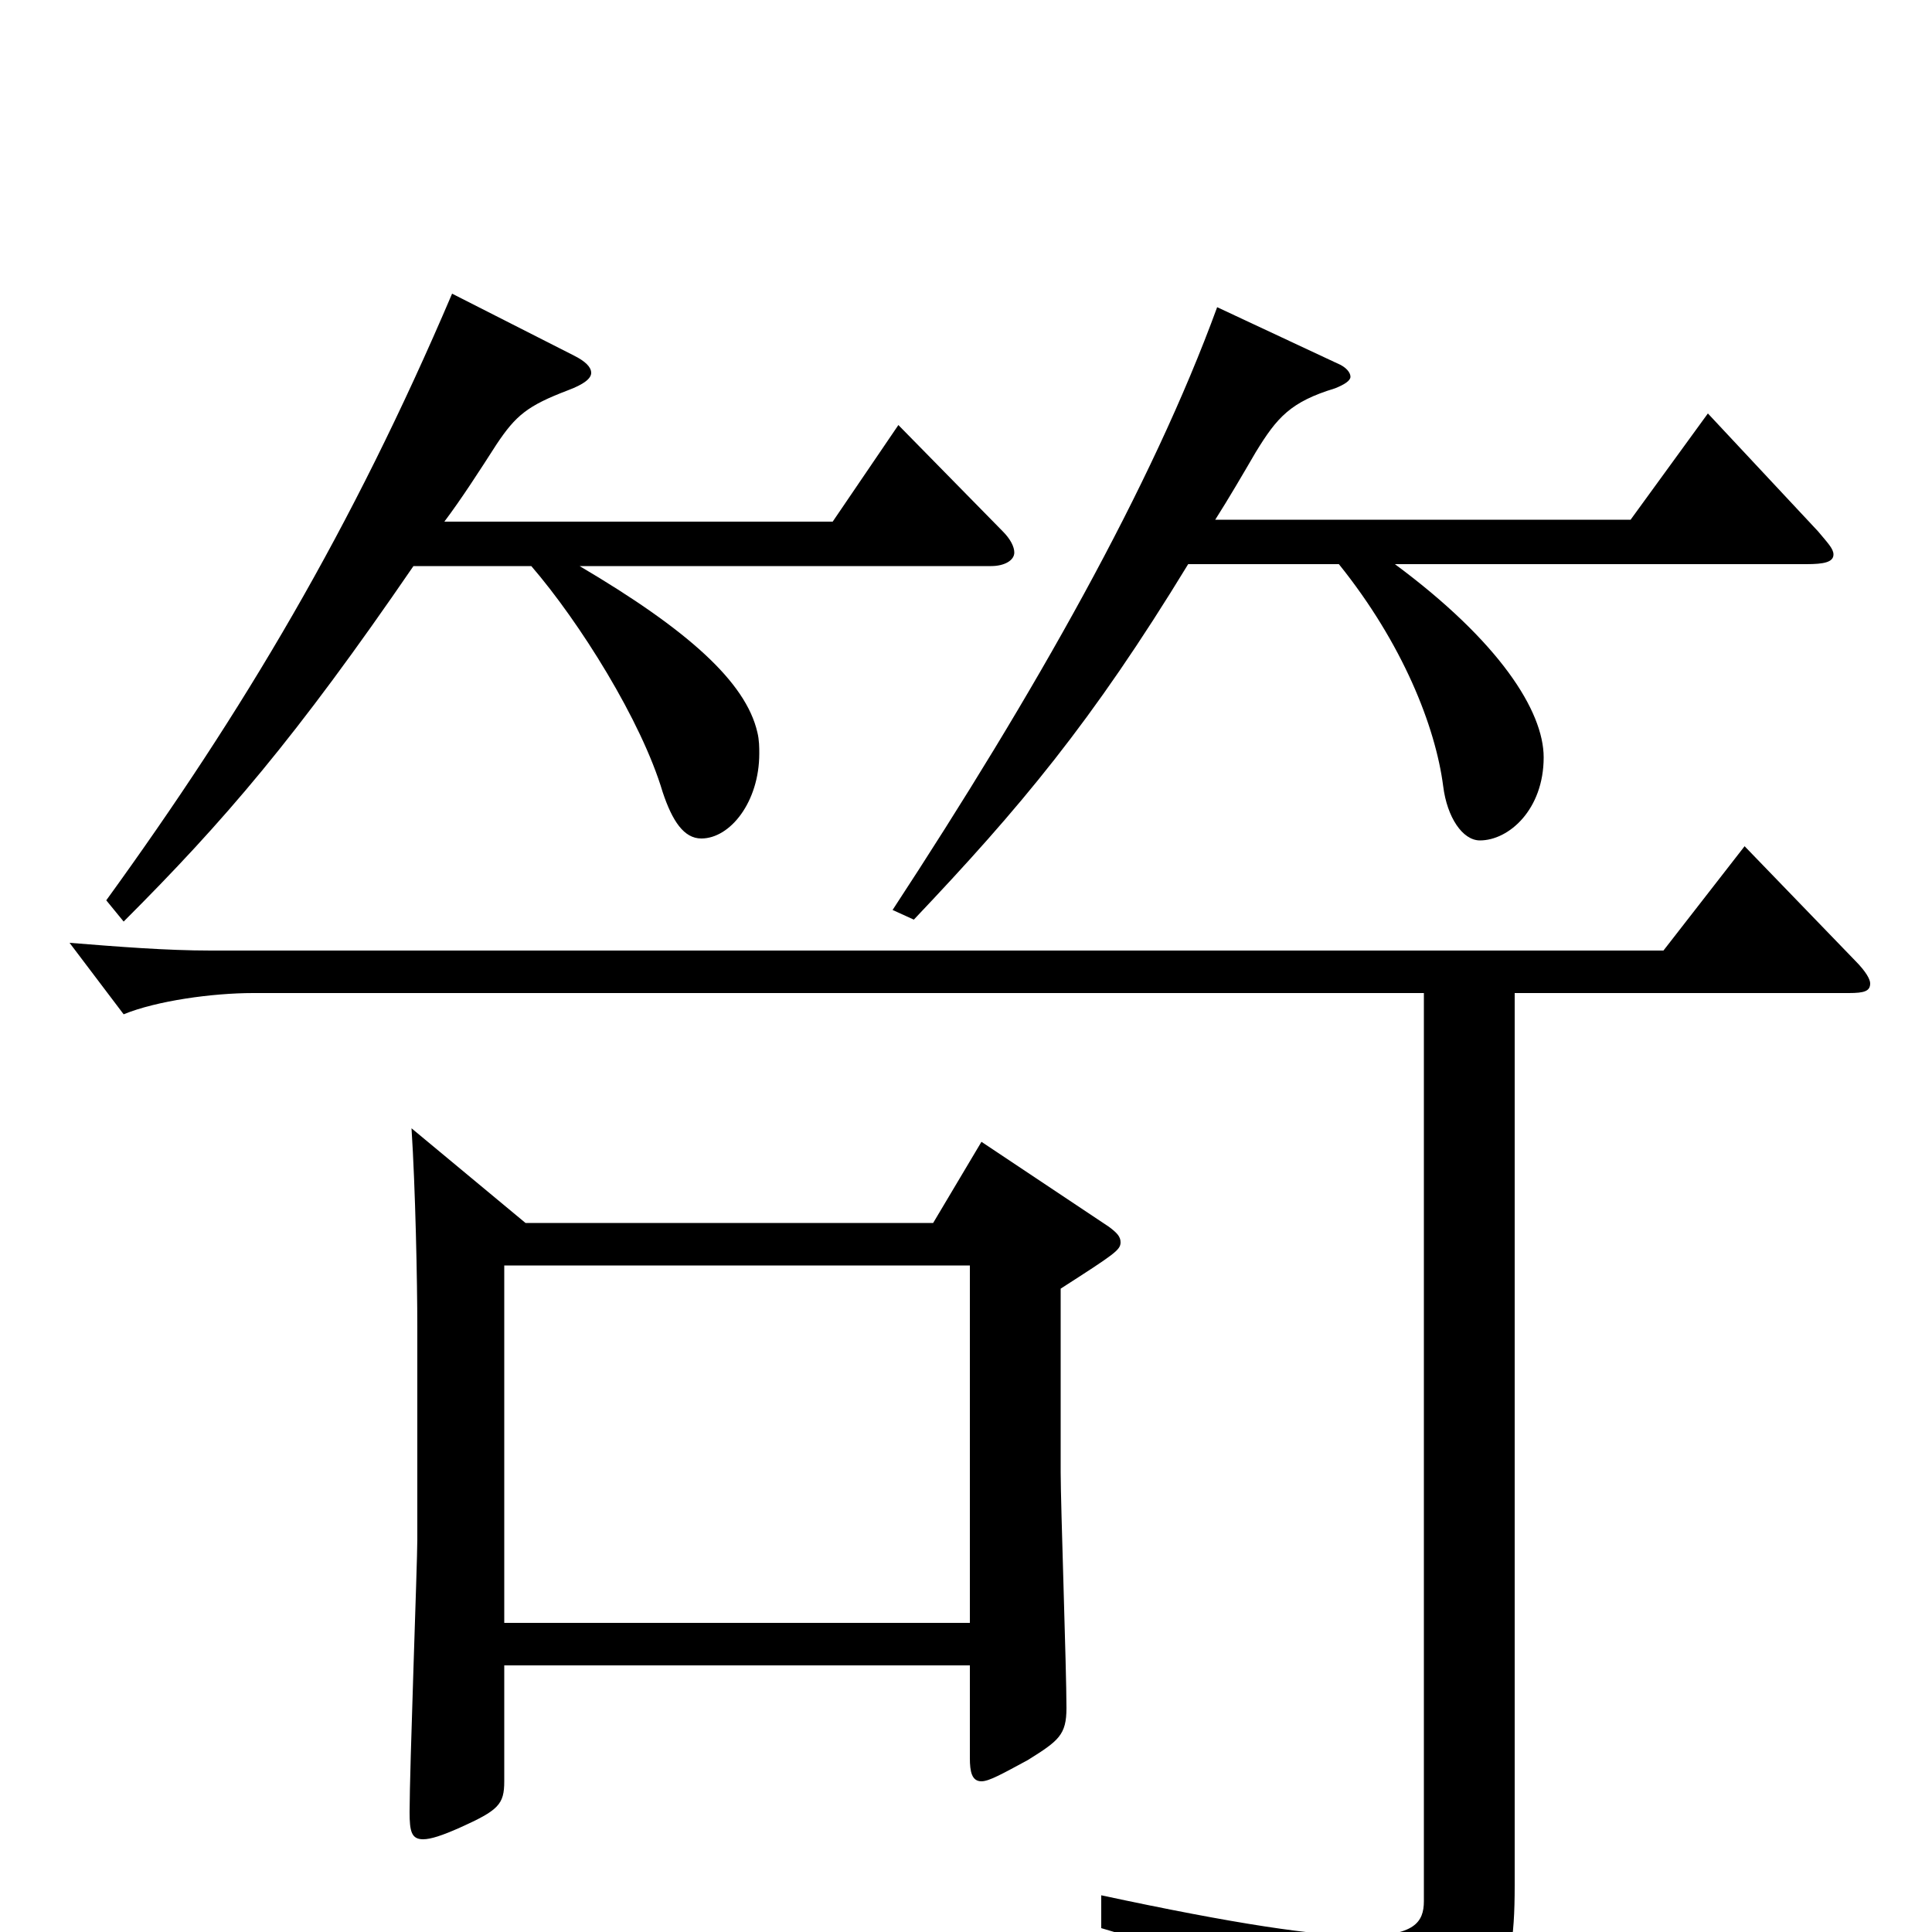 <svg xmlns="http://www.w3.org/2000/svg" viewBox="0 -1000 1000 1000">
	<path fill="#000000" d="M213 -416C215 -385 216 -337 216 -313V-203C216 -191 212 -84 212 -62C212 -52 213 -48 219 -48C223 -48 229 -50 238 -54C258 -63 261 -66 261 -78V-138H502V-90C502 -83 503 -78 508 -78C512 -78 519 -82 532 -89C548 -99 552 -102 552 -116C552 -136 549 -221 549 -238V-333C577 -351 580 -353 580 -357C580 -360 578 -362 574 -365L508 -409L483 -367H272ZM261 -160V-345H502V-160ZM234 -848C182 -726 126 -632 55 -534L64 -523C116 -575 153 -618 214 -707H275C300 -678 332 -627 343 -590C348 -575 354 -566 363 -566C378 -566 393 -585 393 -610C393 -613 393 -617 392 -621C386 -647 356 -674 300 -707H513C520 -707 525 -710 525 -714C525 -717 523 -721 519 -725L465 -780L431 -730H230C239 -742 248 -756 257 -770C267 -785 273 -790 294 -798C302 -801 306 -804 306 -807C306 -810 303 -813 297 -816ZM630 -841C596 -748 536 -642 462 -529L473 -524C528 -582 565 -626 615 -708H693C726 -667 743 -624 747 -593C749 -577 757 -565 766 -565C781 -565 799 -581 799 -608C799 -632 776 -668 722 -708H935C944 -708 949 -709 949 -713C949 -716 946 -719 941 -725L884 -786L844 -731H629C636 -742 643 -754 650 -766C661 -784 668 -792 691 -799C696 -801 699 -803 699 -805C699 -807 697 -810 692 -812ZM737 -16C737 -5 732 2 705 2C681 2 640 -4 570 -19V-2C676 29 683 36 688 71C689 76 691 78 695 78C696 78 698 78 700 77C775 48 784 31 784 -24V-486H957C965 -486 968 -487 968 -491C968 -493 966 -497 960 -503L903 -562L861 -508H109C86 -508 61 -510 36 -512L64 -475C81 -482 110 -486 131 -486H737Z"/>
</svg>